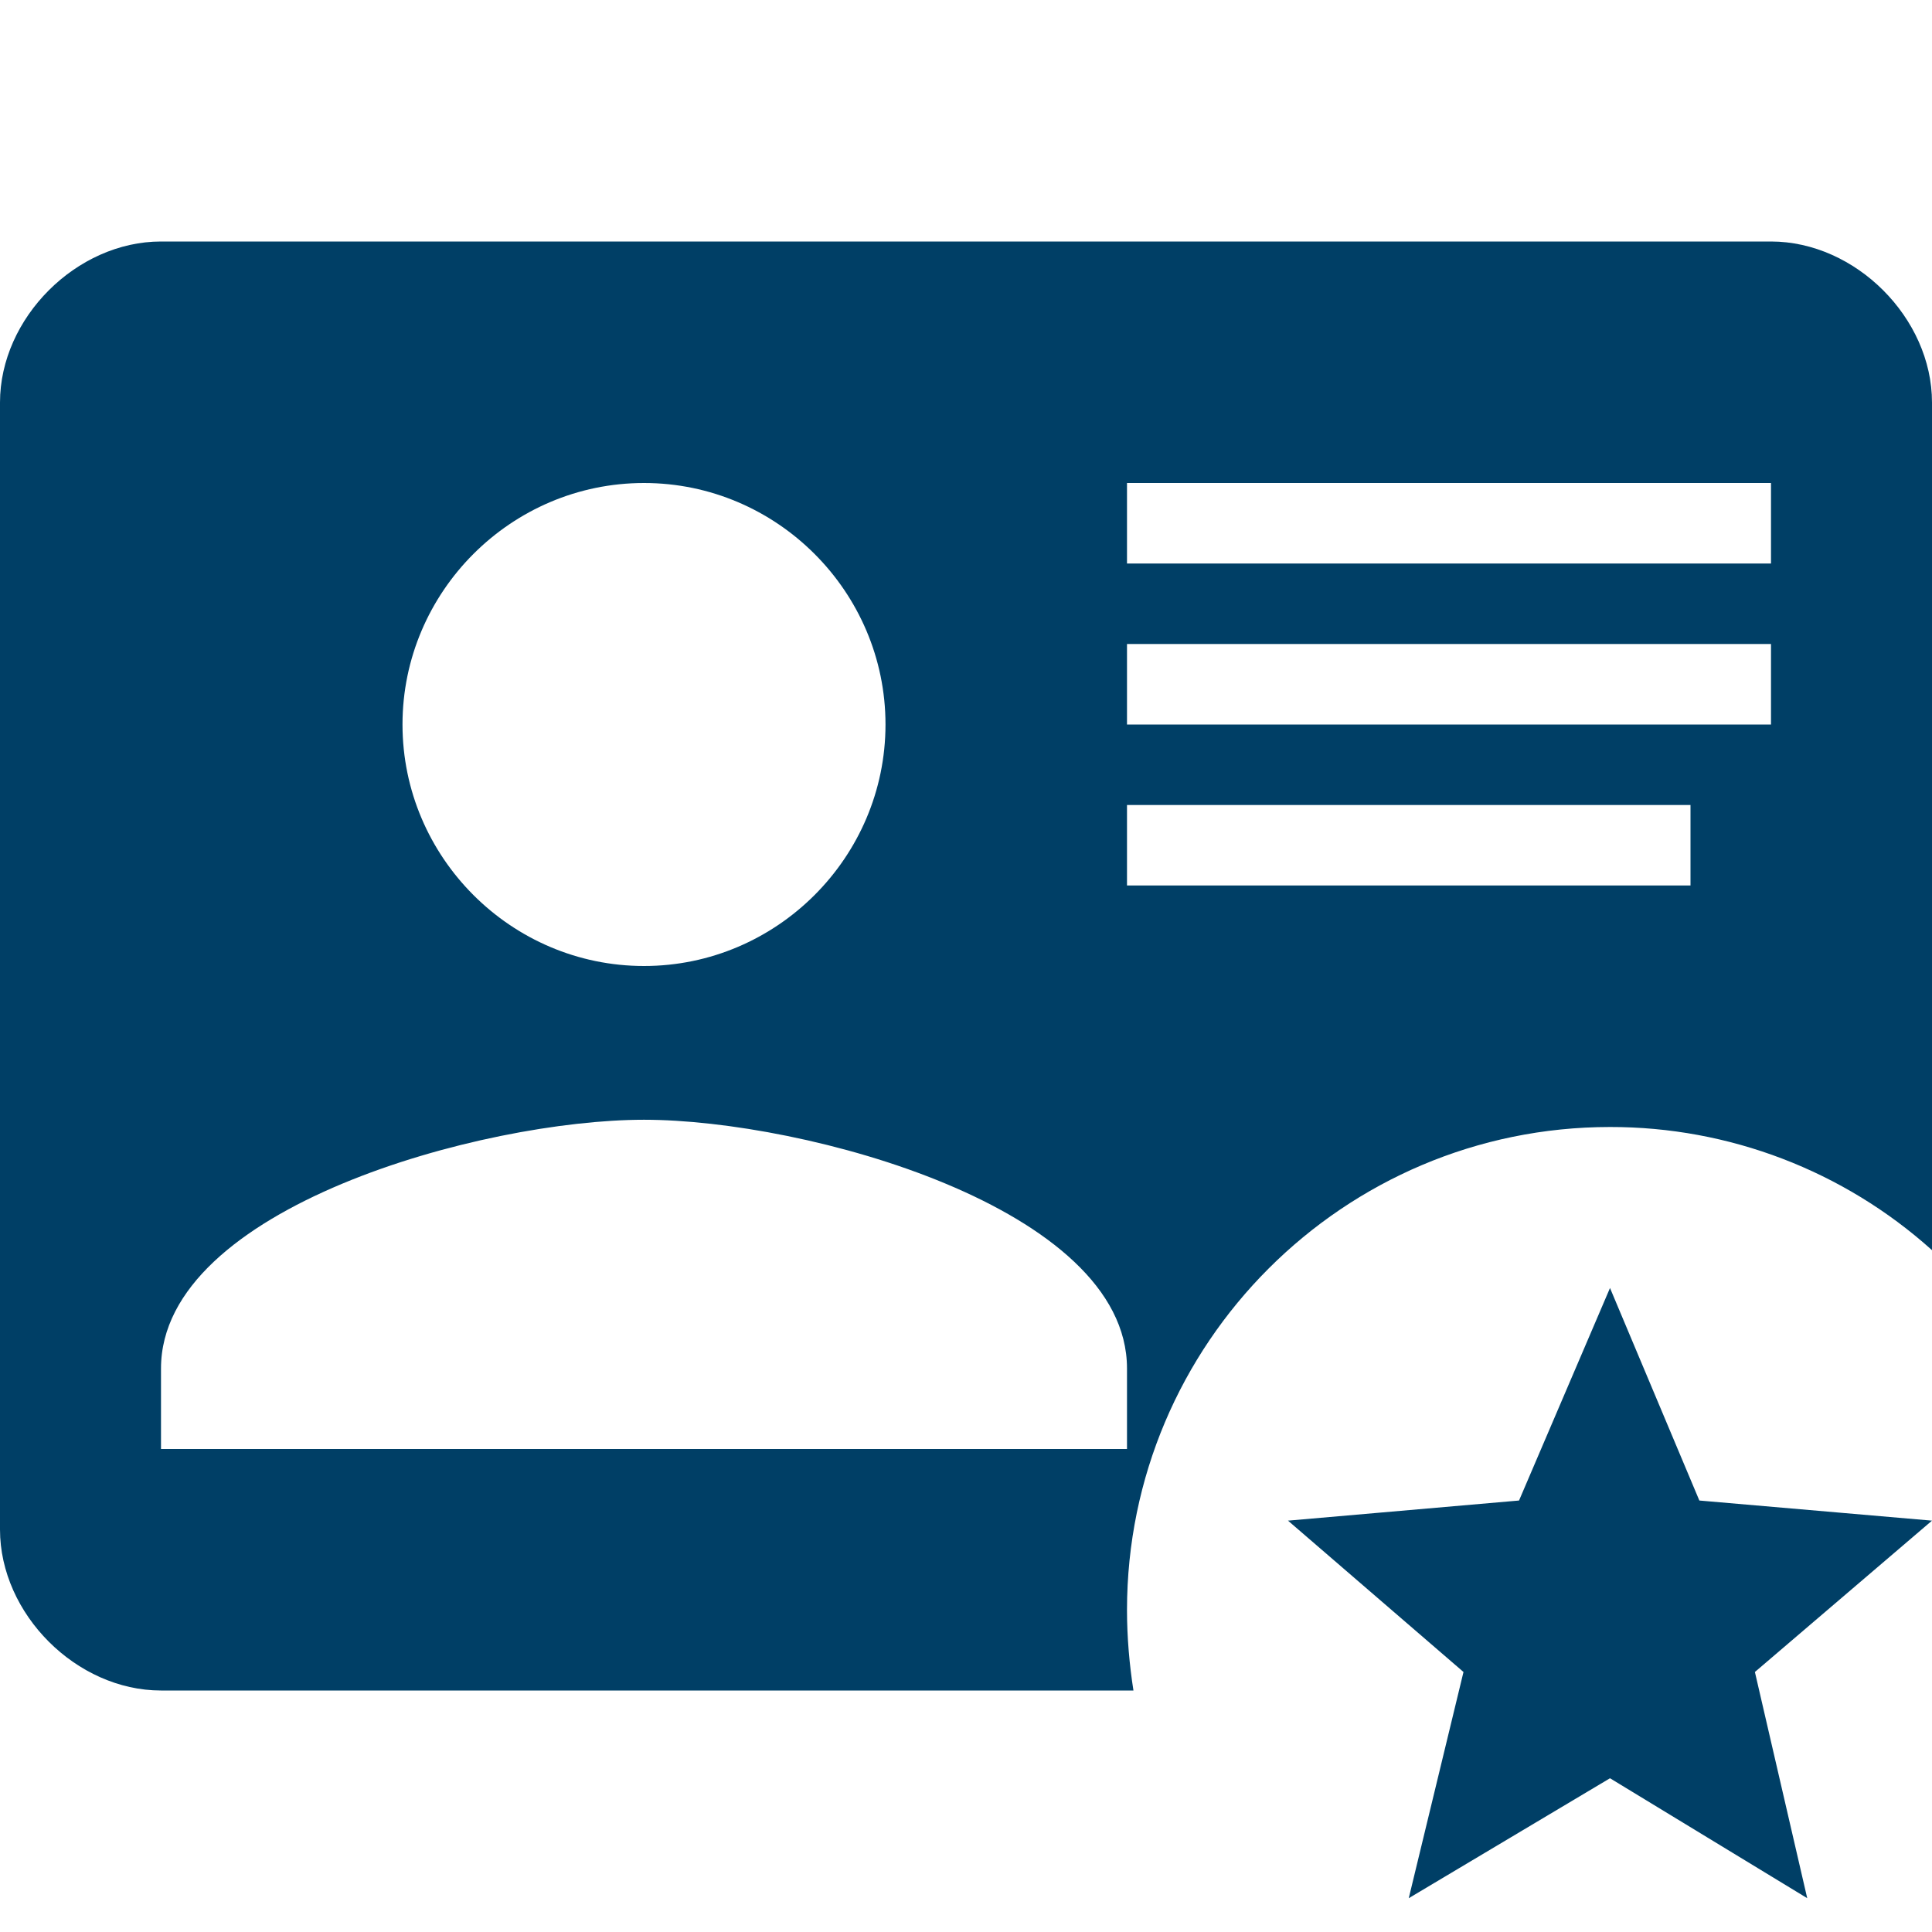 <svg width="60" height="60" viewBox="0 0 60 60" fill="none" xmlns="http://www.w3.org/2000/svg">
<path d="M50 55.225L56.125 58.95L54.5 51.925L60 47.225L52.775 46.6L50 40L47.175 46.6L40 47.225L45.45 51.925L43.75 58.95L50 55.225ZM35.2 52.5H5C2.375 52.5 0 50.125 0 47.5V12.5C0 9.875 2.375 7.5 5 7.5H55C57.625 7.5 60 9.875 60 12.5V38.825C57.254 36.357 53.692 34.994 50 35C41.725 35 35 41.725 35 50C35 50.85 35.075 51.7 35.2 52.5ZM20 34.775C15 34.775 5 37.5 5 42.5V45H35V42.5C35 37.5 25 34.775 20 34.775ZM20 15C15.875 15 12.5 18.375 12.5 22.5C12.5 26.625 15.875 30 20 30C24.125 30 27.5 26.625 27.5 22.5C27.5 18.375 24.125 15 20 15ZM52.5 25H35V27.5H52.5V25ZM55 20H35V22.5H55V20ZM55 15H35V17.5H55V15Z" fill="#003F66"/>
</svg>
